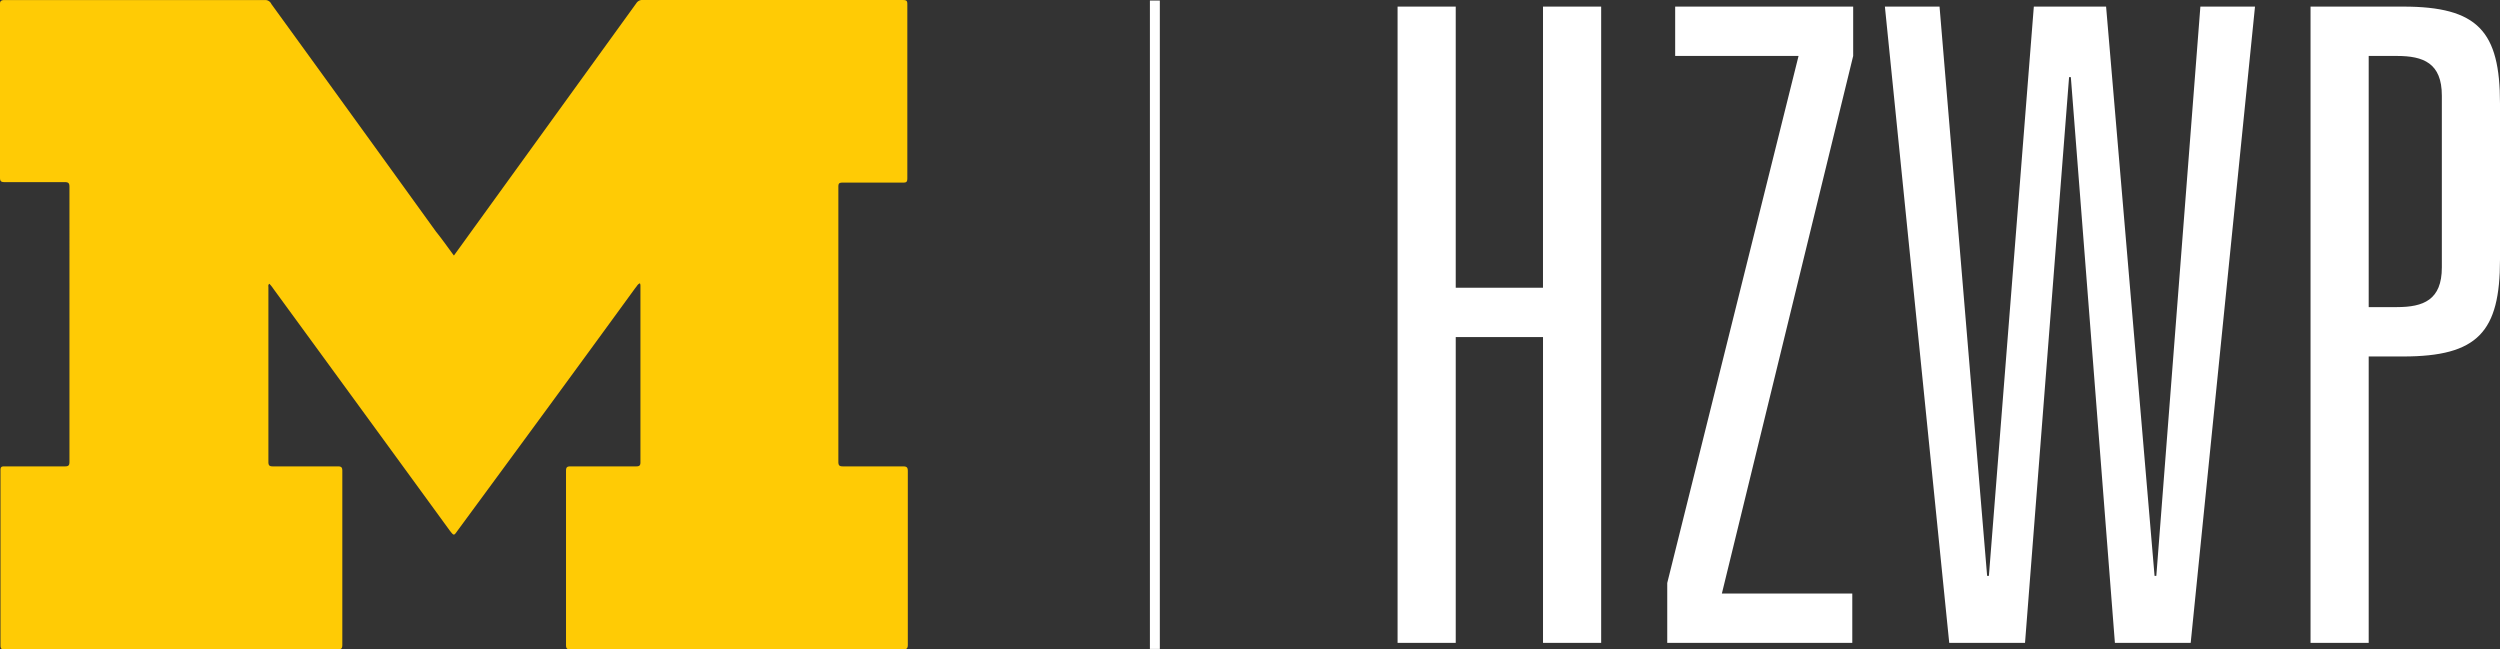 <svg xmlns="http://www.w3.org/2000/svg" viewBox="0 0 96.247 25.002"><rect x="0" y="0" width="96.247" height="25.002" fill="#333333" stroke="none"/><defs><style>.a{fill:#ffcb05;}.b{fill:#fff;}.c{fill:none;stroke:#fff;stroke-miterlimit:10;stroke-width:0.382px;}</style></defs><title>hzLogo</title><path class="a" d="M17.475,9.838c.306-.42.592-.821.898-1.242l6.131-8.48a.262.262,0,0,1,.248-.115H34.759c.153,0,.172.038.172.172V6.858c0,.153-.038.172-.172.172h-2.311c-.153,0-.172.038-.172.172V17.783c0,.153.057.172.191.172h2.292c.153,0,.191.038.191.191v6.665c0,.153-.038.191-.191.191H21.963c-.134,0-.172-.038-.172-.172V18.127c0-.134.038-.172.172-.172h2.521c.115,0,.172-.019.172-.153v-6.799a.208.208,0,0,0-.019-.096c-.096.038-.115.115-.172.172-2.292,3.151-4.564,6.245-6.856,9.358-.134.191-.134.191-.286,0q-3.38-4.641-6.799-9.32a1.337,1.337,0,0,0-.153-.191c-.057.038-.038.096-.038.134v6.723c0,.134.038.172.172.172h2.502c.134,0,.172.038.172.172v6.684c0,.134-.019.191-.172.191H.191c-.134,0-.172-.019-.172-.172V18.108c0-.134.038-.153.153-.153h2.33c.134,0,.172-.038.172-.172V7.202c0-.153-.038-.191-.191-.191H.172C.038,7.011,0,6.973,0,6.839V.136C0,.04.057.002.172.002H10.199a.256.256,0,0,1,.248.153q3.18,4.383,6.341,8.766C17.036,9.227,17.246,9.532,17.475,9.838Z"/><path class="b" d="M59.404.254h2.239V24.75h-2.239V12.977H56.044V24.75H53.805V.254h2.239V11.077h3.359Z"/><path class="b" d="M69.242,2.154h-4.75v-1.9h6.853v1.9L66.29,22.85h5.021v1.9H64.187V22.443Z"/><path class="b" d="M84.712.254h2.103L84.339,24.75H81.421L79.725,2.969h-.068L77.961,24.75H75.043L72.566.254H74.67l1.832,21.917H76.57L78.3.254h2.782l1.866,21.917h.068Z"/><path class="b" d="M88.953.254h3.562c2.884,0,3.732.95,3.732,3.732V9.992c0,2.782-.848,3.732-3.732,3.732H91.192V24.75H88.953Zm3.325,11.569c1.018,0,1.73-.272,1.73-1.527V3.681c0-1.255-.713-1.527-1.73-1.527H91.192v9.669Z"/><line class="c" x1="44.461" y1="0.021" x2="44.461" y2="24.983"/></svg>
